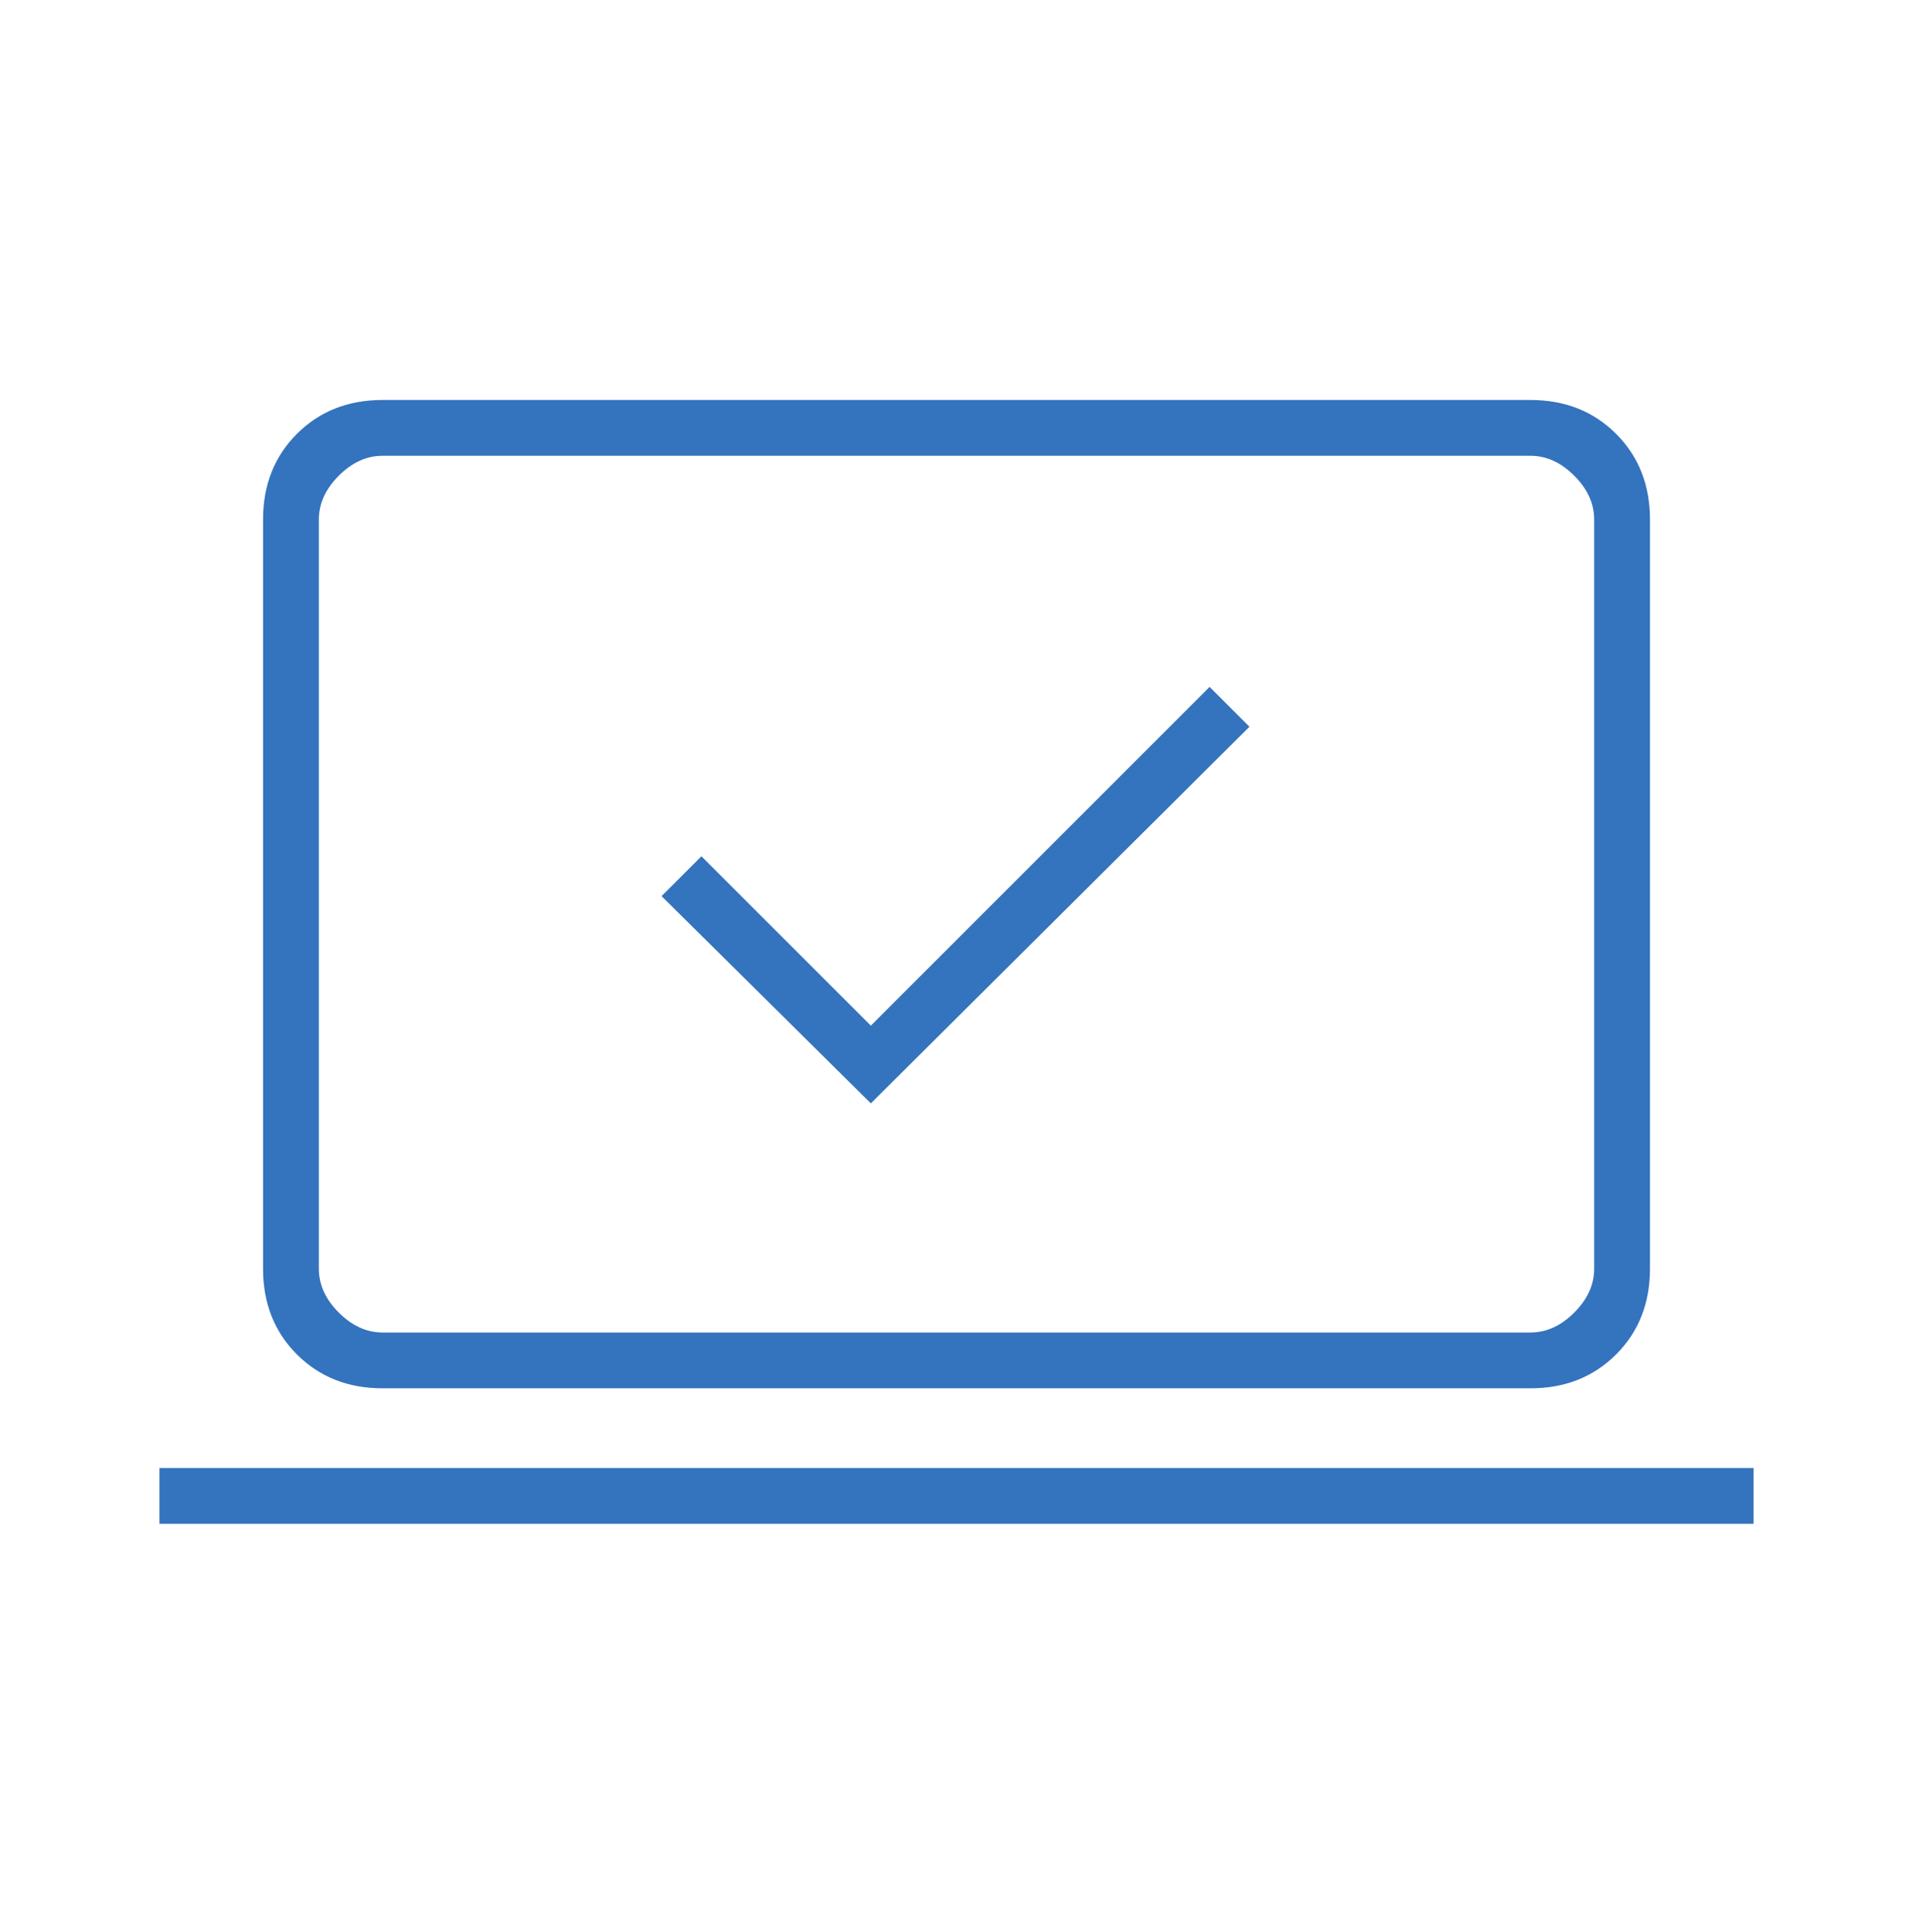 <svg width="100" height="101" viewBox="0 0 100 101" fill="none" xmlns="http://www.w3.org/2000/svg">
<mask id="mask0_268_3319" style="mask-type:alpha" maskUnits="userSpaceOnUse" x="0" y="0" width="100" height="101">
<rect y="0.5" width="100" height="100" fill="#D9D9D9"/>
</mask>
<g mask="url(#mask0_268_3319)">
<path d="M45.522 57.681L65.313 37.993L63.23 35.91L45.522 53.618L36.667 44.764L34.584 46.848L45.522 57.681ZM8.334 79.66V76.743H91.667V79.66H8.334ZM20.001 72.577C18.195 72.577 16.702 71.987 15.521 70.806C14.341 69.625 13.751 68.132 13.751 66.327V27.16C13.751 25.355 14.341 23.861 15.521 22.681C16.702 21.5 18.195 20.91 20.001 20.91H80.001C81.806 20.91 83.299 21.5 84.48 22.681C85.66 23.861 86.251 25.355 86.251 27.16V66.327C86.251 68.132 85.66 69.625 84.48 70.806C83.299 71.987 81.806 72.577 80.001 72.577H20.001ZM20.001 69.66H80.001C80.834 69.66 81.598 69.313 82.292 68.618C82.987 67.924 83.334 67.16 83.334 66.327V27.16C83.334 26.327 82.987 25.563 82.292 24.869C81.598 24.174 80.834 23.827 80.001 23.827H20.001C19.167 23.827 18.403 24.174 17.709 24.869C17.015 25.563 16.667 26.327 16.667 27.16V66.327C16.667 67.16 17.015 67.924 17.709 68.618C18.403 69.313 19.167 69.66 20.001 69.66Z" fill="#3473BD"/>
</g>
</svg>
